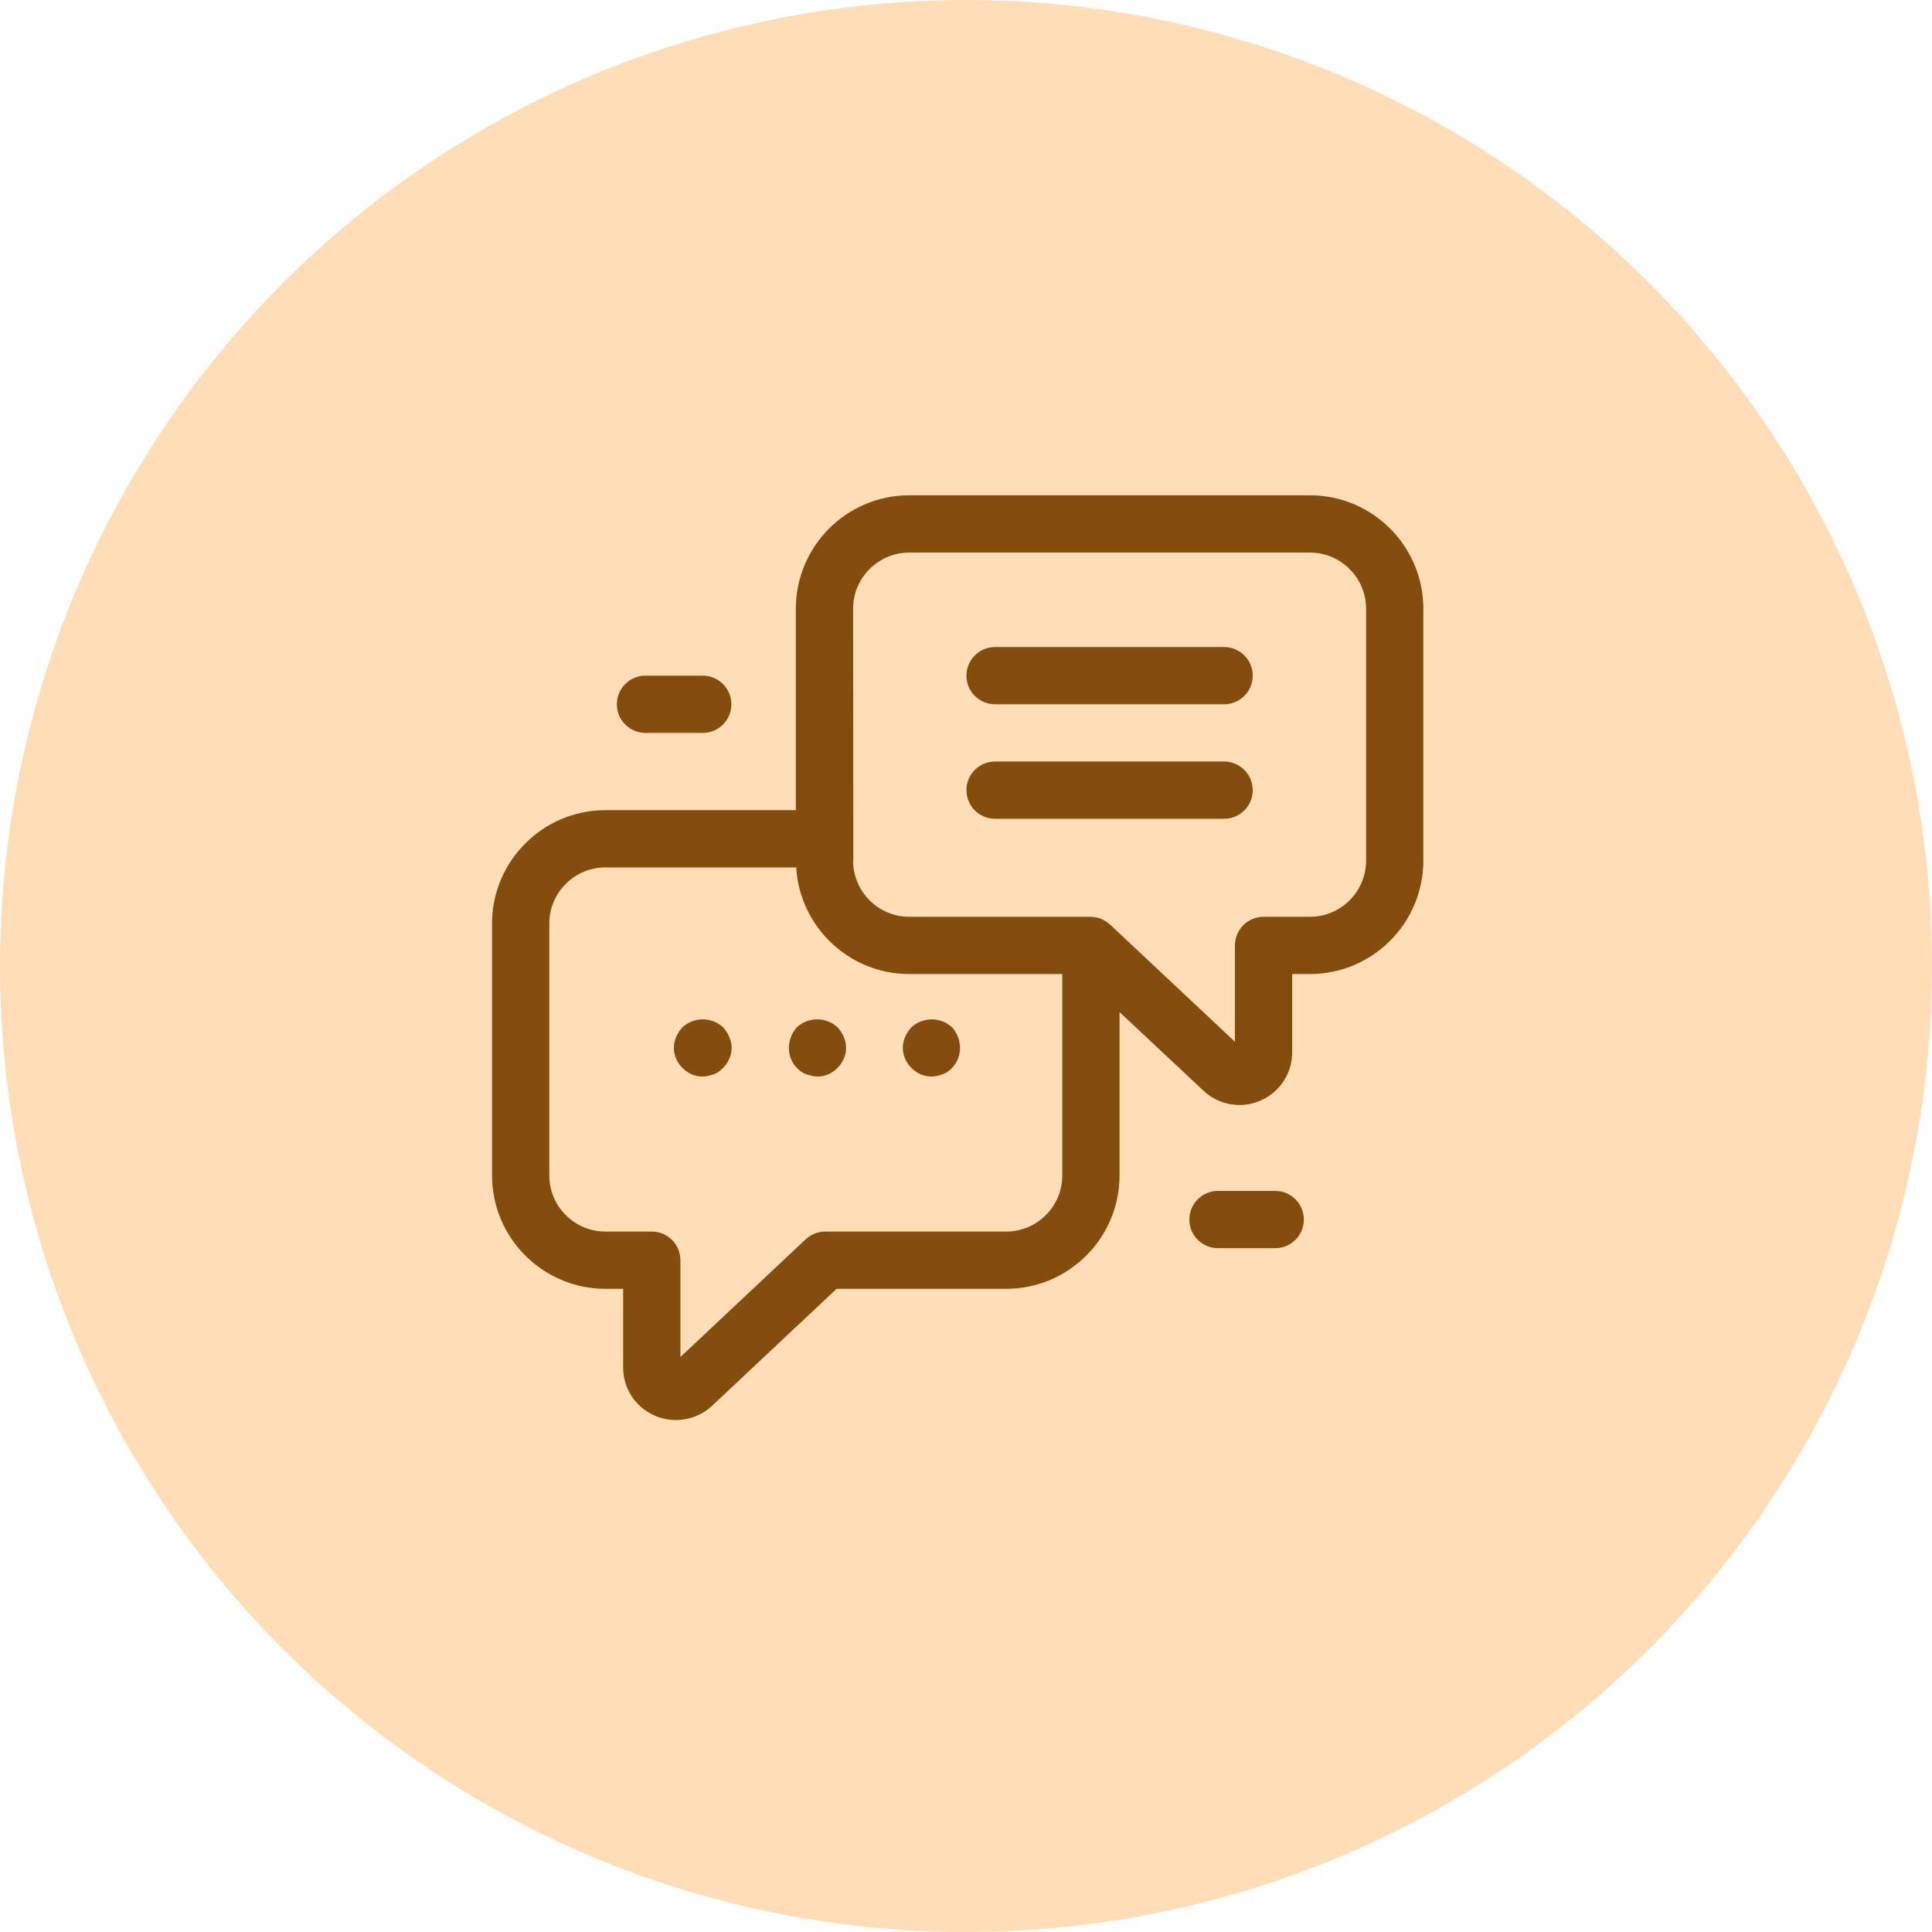 <svg width="116" height="116" viewBox="0 0 116 116" fill="none" xmlns="http://www.w3.org/2000/svg">
<circle cx="58" cy="58" r="58" fill="#FFDDB6"/>
<path d="M78.649 29.738H54.594C50.838 29.738 47.783 32.793 47.783 36.549V48.644H36.349C32.596 48.645 29.543 51.699 29.543 55.452V70.575C29.543 74.327 32.596 77.382 36.349 77.382H37.414V82.092C37.414 83.371 38.143 84.486 39.315 84.996C39.723 85.174 40.155 85.261 40.583 85.261C41.37 85.261 42.147 84.969 42.751 84.408L50.23 77.382H60.411C64.166 77.382 67.219 74.328 67.219 70.575V60.766L72.257 65.486C72.856 66.05 73.633 66.345 74.422 66.345C74.846 66.345 75.274 66.258 75.679 66.083C76.836 65.583 77.585 64.442 77.585 63.179V58.483H78.65C82.405 58.483 85.46 55.428 85.46 51.672V36.549C85.46 32.793 82.405 29.738 78.649 29.738ZM60.411 73.945H49.55C49.113 73.945 48.692 74.113 48.373 74.411L40.852 81.478V75.664C40.852 74.714 40.083 73.945 39.133 73.945H36.349C34.492 73.945 32.981 72.434 32.981 70.575V55.452C32.981 53.592 34.492 52.081 36.349 52.081H47.804C48.018 55.647 50.977 58.483 54.594 58.483H63.781V70.575C63.782 72.434 62.27 73.945 60.411 73.945ZM82.022 51.672C82.022 53.532 80.509 55.046 78.649 55.046H75.865C74.916 55.046 74.147 55.815 74.147 56.764V62.549C74.147 62.549 66.7 55.56 66.686 55.546L66.65 55.513L66.646 55.518L66.637 55.51C66.318 55.211 65.898 55.046 65.461 55.046H54.594C52.734 55.046 51.221 53.532 51.221 51.673V51.67H51.234L51.221 36.551C51.221 34.691 52.734 33.177 54.594 33.177H78.649C80.509 33.177 82.022 34.691 82.022 36.551V51.672Z" fill="#844C0D"/>
<path d="M73.495 38.849H59.746C58.797 38.849 58.027 39.617 58.027 40.567C58.027 41.517 58.797 42.286 59.746 42.286H73.496C74.445 42.286 75.215 41.517 75.215 40.567C75.215 39.617 74.445 38.849 73.495 38.849Z" fill="#844C0D"/>
<path d="M73.495 45.724H59.746C58.797 45.724 58.027 46.492 58.027 47.442C58.027 48.392 58.797 49.161 59.746 49.161H73.496C74.445 49.161 75.215 48.392 75.215 47.442C75.215 46.492 74.445 45.724 73.495 45.724Z" fill="#844C0D"/>
<path d="M41.523 61.336C41.317 61.404 41.145 61.541 40.973 61.679C40.663 62.021 40.457 62.471 40.457 62.917C40.457 63.363 40.663 63.81 40.973 64.119C41.317 64.461 41.729 64.636 42.176 64.636C42.416 64.636 42.657 64.565 42.863 64.498C43.07 64.428 43.241 64.29 43.413 64.119C43.722 63.81 43.929 63.363 43.929 62.917C43.929 62.471 43.722 62.021 43.413 61.679C42.932 61.233 42.176 61.061 41.523 61.336Z" fill="#844C0D"/>
<path d="M49.737 61.336C49.083 61.061 48.327 61.232 47.846 61.679C47.537 62.021 47.365 62.471 47.365 62.917C47.365 63.363 47.537 63.81 47.846 64.119C48.018 64.29 48.19 64.428 48.396 64.498C48.637 64.566 48.843 64.636 49.083 64.636C49.531 64.636 49.943 64.461 50.287 64.119C50.596 63.81 50.803 63.363 50.803 62.917C50.803 62.471 50.596 62.021 50.287 61.679C50.115 61.542 49.943 61.404 49.737 61.336Z" fill="#844C0D"/>
<path d="M56.611 61.336C56.199 61.161 55.717 61.161 55.271 61.336C55.065 61.404 54.893 61.541 54.721 61.679C54.412 62.021 54.205 62.471 54.205 62.917C54.205 63.363 54.411 63.81 54.721 64.119C55.065 64.461 55.477 64.636 55.925 64.636C56.165 64.636 56.406 64.565 56.612 64.498C56.819 64.427 56.99 64.29 57.162 64.119C57.472 63.81 57.643 63.363 57.643 62.917C57.643 62.471 57.471 62.02 57.162 61.679C56.989 61.541 56.818 61.404 56.611 61.336Z" fill="#844C0D"/>
<path d="M38.756 44.005H42.194C43.143 44.005 43.912 43.237 43.912 42.287C43.912 41.337 43.143 40.568 42.194 40.568H38.756C37.807 40.568 37.037 41.337 37.037 42.287C37.036 43.237 37.806 44.005 38.756 44.005Z" fill="#844C0D"/>
<path d="M76.567 71.504H73.129C72.18 71.504 71.41 72.273 71.41 73.223C71.41 74.173 72.18 74.942 73.129 74.942H76.567C77.516 74.942 78.285 74.173 78.285 73.223C78.285 72.273 77.516 71.504 76.567 71.504Z" fill="#844C0D"/>
</svg>
